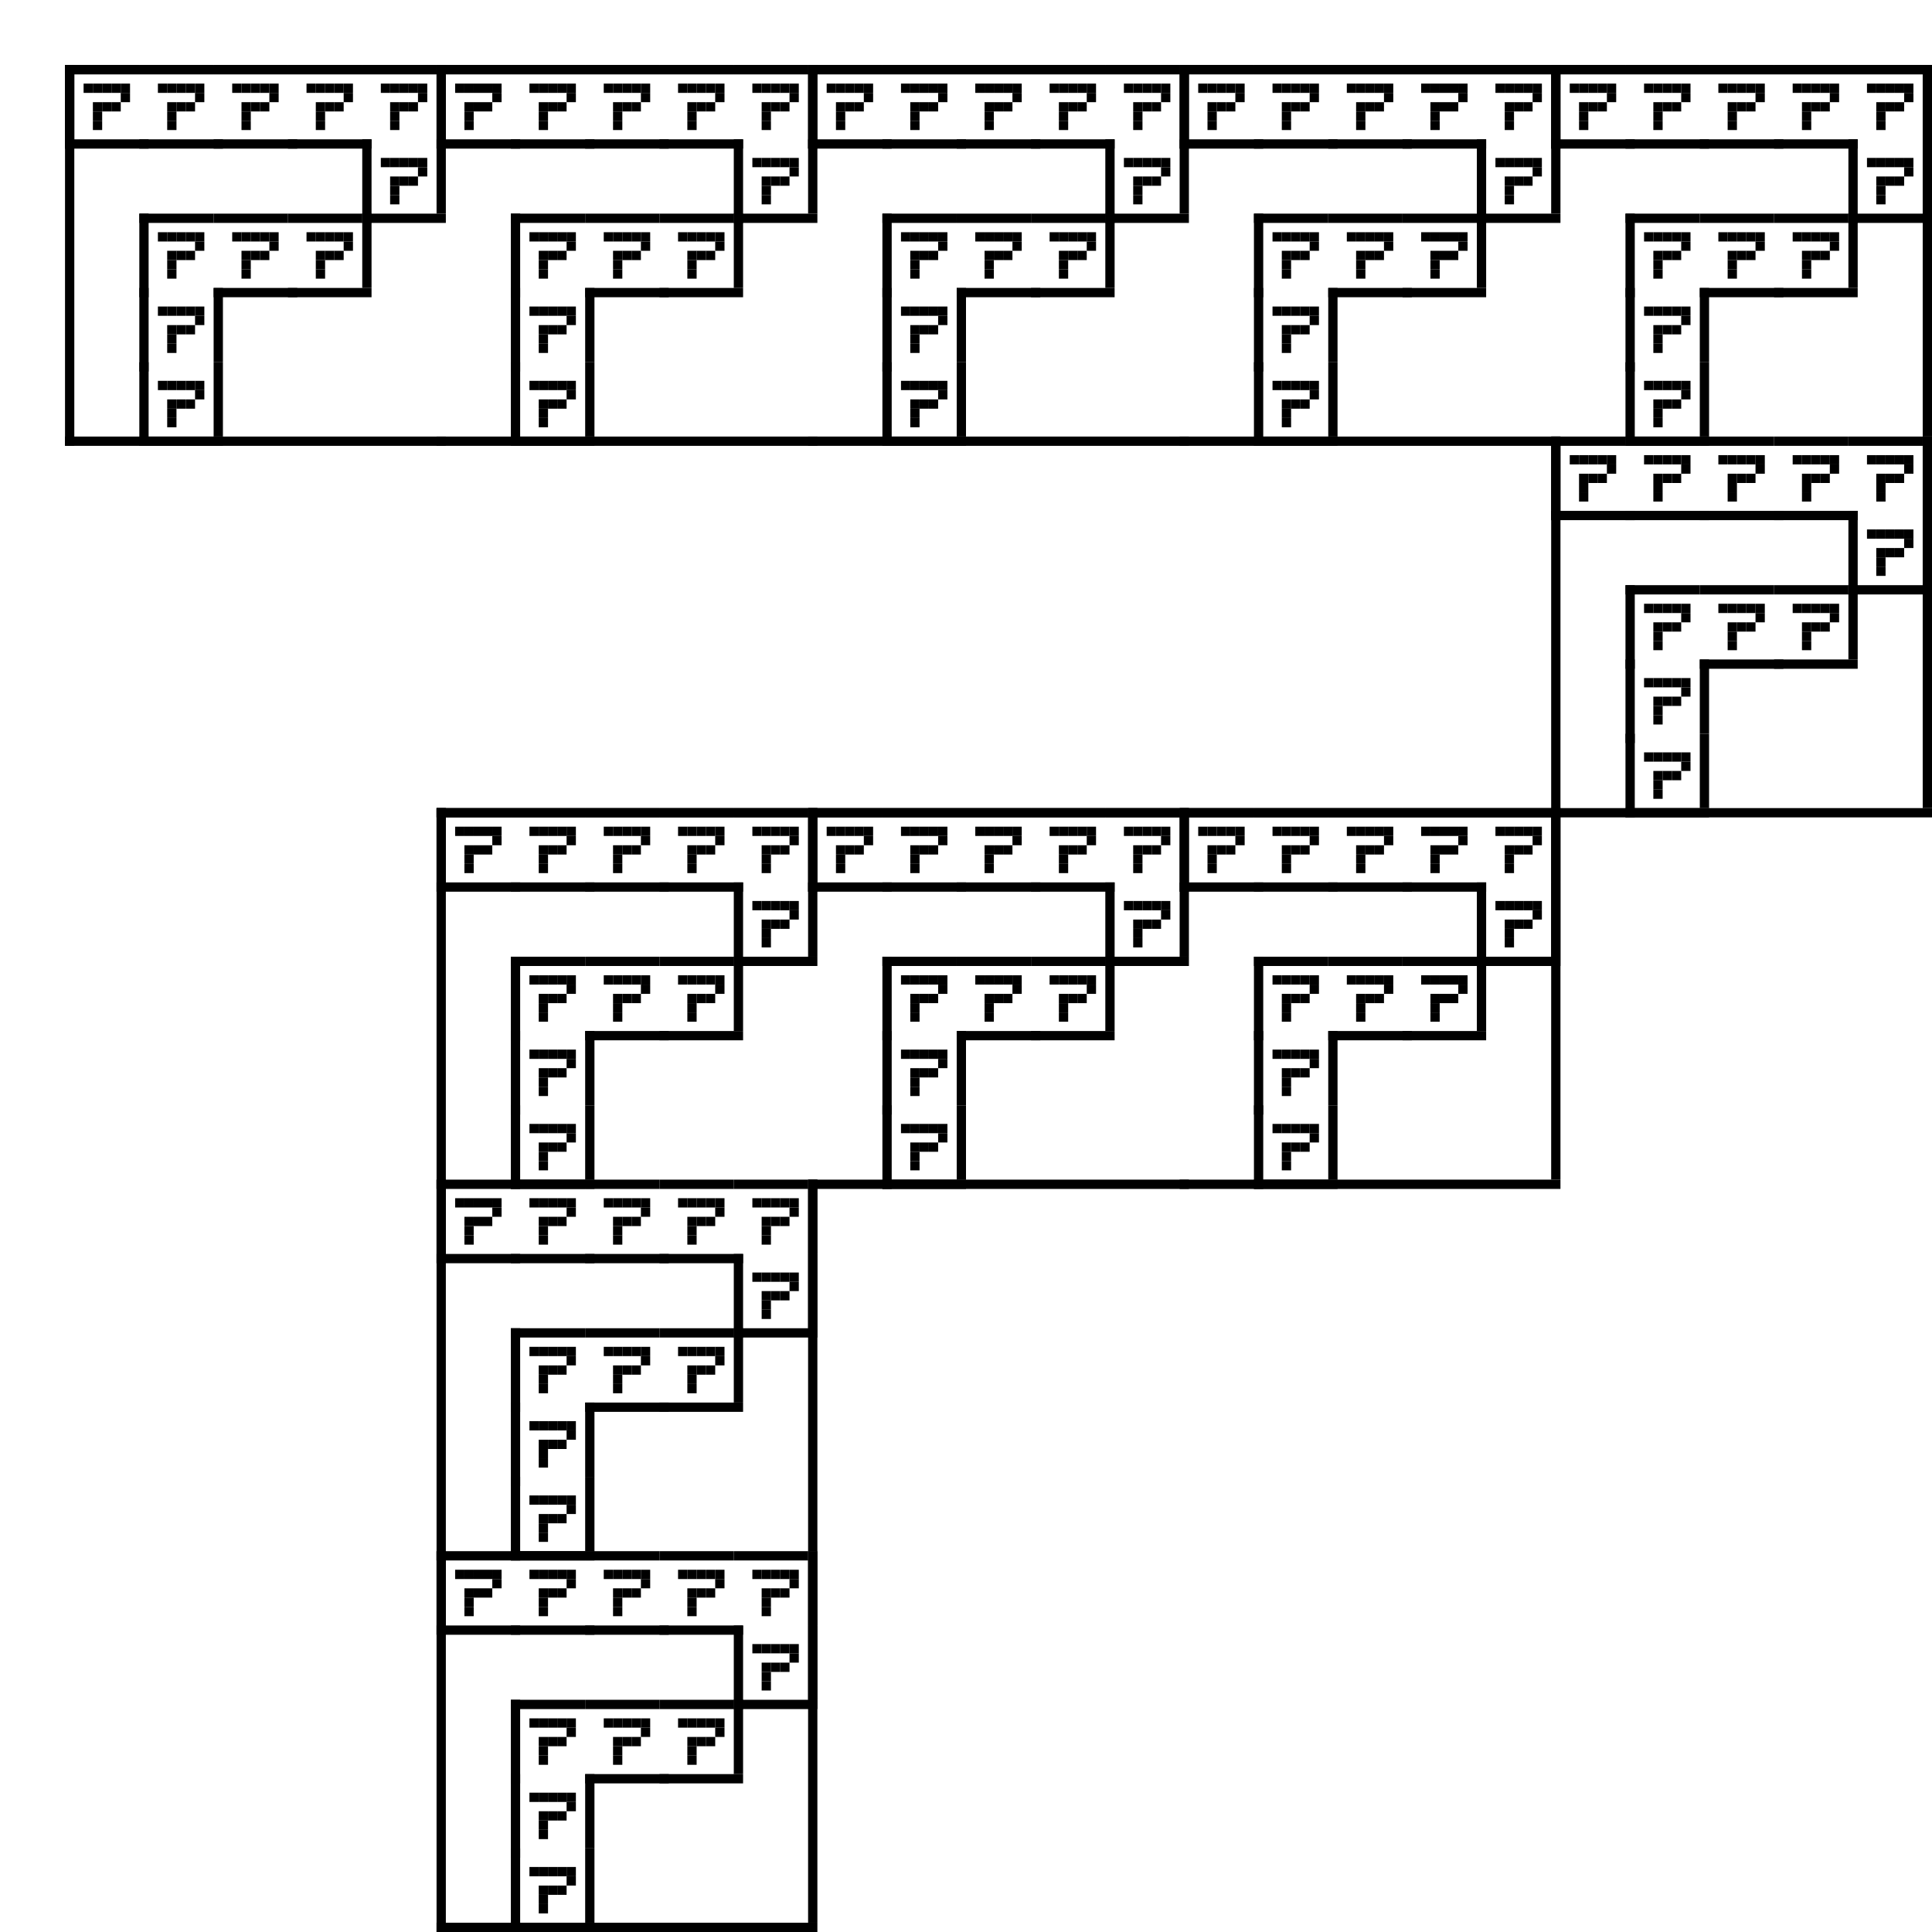 <?xml version="1.0" encoding="utf-8"?><svg xmlns="http://www.w3.org/2000/svg" xmlns:xlink="http://www.w3.org/1999/xlink" width="208" height="208"><rect x="7" y="7" width="1" height="41" /><rect x="7" y="7" width="40" height="1" /><rect x="7" y="47" width="41" height="1" /><rect x="7" y="7" width="1" height="9" /><rect x="7" y="7" width="8" height="1" /><rect x="7" y="15" width="9" height="1" /><rect x="9" y="9" width="1" height="1" /><rect x="10" y="9" width="1" height="1" /><rect x="11" y="9" width="1" height="1" /><rect x="12" y="9" width="1" height="1" /><rect x="13" y="9" width="1" height="1" /><rect x="13" y="10" width="1" height="1" /><rect x="10" y="11" width="1" height="1" /><rect x="11" y="11" width="1" height="1" /><rect x="12" y="11" width="1" height="1" /><rect x="10" y="12" width="1" height="1" /><rect x="10" y="13" width="1" height="1" /><rect x="15" y="7" width="8" height="1" /><rect x="15" y="15" width="9" height="1" /><rect x="17" y="9" width="1" height="1" /><rect x="18" y="9" width="1" height="1" /><rect x="19" y="9" width="1" height="1" /><rect x="20" y="9" width="1" height="1" /><rect x="21" y="9" width="1" height="1" /><rect x="21" y="10" width="1" height="1" /><rect x="18" y="11" width="1" height="1" /><rect x="19" y="11" width="1" height="1" /><rect x="20" y="11" width="1" height="1" /><rect x="18" y="12" width="1" height="1" /><rect x="18" y="13" width="1" height="1" /><rect x="23" y="7" width="8" height="1" /><rect x="23" y="15" width="9" height="1" /><rect x="25" y="9" width="1" height="1" /><rect x="26" y="9" width="1" height="1" /><rect x="27" y="9" width="1" height="1" /><rect x="28" y="9" width="1" height="1" /><rect x="29" y="9" width="1" height="1" /><rect x="29" y="10" width="1" height="1" /><rect x="26" y="11" width="1" height="1" /><rect x="27" y="11" width="1" height="1" /><rect x="28" y="11" width="1" height="1" /><rect x="26" y="12" width="1" height="1" /><rect x="26" y="13" width="1" height="1" /><rect x="31" y="7" width="8" height="1" /><rect x="31" y="15" width="9" height="1" /><rect x="33" y="9" width="1" height="1" /><rect x="34" y="9" width="1" height="1" /><rect x="35" y="9" width="1" height="1" /><rect x="36" y="9" width="1" height="1" /><rect x="37" y="9" width="1" height="1" /><rect x="37" y="10" width="1" height="1" /><rect x="34" y="11" width="1" height="1" /><rect x="35" y="11" width="1" height="1" /><rect x="36" y="11" width="1" height="1" /><rect x="34" y="12" width="1" height="1" /><rect x="34" y="13" width="1" height="1" /><rect x="47" y="7" width="1" height="8" /><rect x="39" y="7" width="8" height="1" /><rect x="41" y="9" width="1" height="1" /><rect x="42" y="9" width="1" height="1" /><rect x="43" y="9" width="1" height="1" /><rect x="44" y="9" width="1" height="1" /><rect x="45" y="9" width="1" height="1" /><rect x="45" y="10" width="1" height="1" /><rect x="42" y="11" width="1" height="1" /><rect x="43" y="11" width="1" height="1" /><rect x="44" y="11" width="1" height="1" /><rect x="42" y="12" width="1" height="1" /><rect x="42" y="13" width="1" height="1" /><rect x="39" y="15" width="1" height="9" /><rect x="47" y="15" width="1" height="8" /><rect x="39" y="23" width="9" height="1" /><rect x="41" y="17" width="1" height="1" /><rect x="42" y="17" width="1" height="1" /><rect x="43" y="17" width="1" height="1" /><rect x="44" y="17" width="1" height="1" /><rect x="45" y="17" width="1" height="1" /><rect x="45" y="18" width="1" height="1" /><rect x="42" y="19" width="1" height="1" /><rect x="43" y="19" width="1" height="1" /><rect x="44" y="19" width="1" height="1" /><rect x="42" y="20" width="1" height="1" /><rect x="42" y="21" width="1" height="1" /><rect x="15" y="23" width="1" height="9" /><rect x="15" y="23" width="8" height="1" /><rect x="17" y="25" width="1" height="1" /><rect x="18" y="25" width="1" height="1" /><rect x="19" y="25" width="1" height="1" /><rect x="20" y="25" width="1" height="1" /><rect x="21" y="25" width="1" height="1" /><rect x="21" y="26" width="1" height="1" /><rect x="18" y="27" width="1" height="1" /><rect x="19" y="27" width="1" height="1" /><rect x="20" y="27" width="1" height="1" /><rect x="18" y="28" width="1" height="1" /><rect x="18" y="29" width="1" height="1" /><rect x="23" y="23" width="8" height="1" /><rect x="23" y="31" width="9" height="1" /><rect x="25" y="25" width="1" height="1" /><rect x="26" y="25" width="1" height="1" /><rect x="27" y="25" width="1" height="1" /><rect x="28" y="25" width="1" height="1" /><rect x="29" y="25" width="1" height="1" /><rect x="29" y="26" width="1" height="1" /><rect x="26" y="27" width="1" height="1" /><rect x="27" y="27" width="1" height="1" /><rect x="28" y="27" width="1" height="1" /><rect x="26" y="28" width="1" height="1" /><rect x="26" y="29" width="1" height="1" /><rect x="39" y="23" width="1" height="8" /><rect x="31" y="23" width="8" height="1" /><rect x="31" y="31" width="9" height="1" /><rect x="33" y="25" width="1" height="1" /><rect x="34" y="25" width="1" height="1" /><rect x="35" y="25" width="1" height="1" /><rect x="36" y="25" width="1" height="1" /><rect x="37" y="25" width="1" height="1" /><rect x="37" y="26" width="1" height="1" /><rect x="34" y="27" width="1" height="1" /><rect x="35" y="27" width="1" height="1" /><rect x="36" y="27" width="1" height="1" /><rect x="34" y="28" width="1" height="1" /><rect x="34" y="29" width="1" height="1" /><rect x="15" y="31" width="1" height="9" /><rect x="23" y="31" width="1" height="8" /><rect x="17" y="33" width="1" height="1" /><rect x="18" y="33" width="1" height="1" /><rect x="19" y="33" width="1" height="1" /><rect x="20" y="33" width="1" height="1" /><rect x="21" y="33" width="1" height="1" /><rect x="21" y="34" width="1" height="1" /><rect x="18" y="35" width="1" height="1" /><rect x="19" y="35" width="1" height="1" /><rect x="20" y="35" width="1" height="1" /><rect x="18" y="36" width="1" height="1" /><rect x="18" y="37" width="1" height="1" /><rect x="15" y="39" width="1" height="9" /><rect x="23" y="39" width="1" height="8" /><rect x="15" y="47" width="9" height="1" /><rect x="17" y="41" width="1" height="1" /><rect x="18" y="41" width="1" height="1" /><rect x="19" y="41" width="1" height="1" /><rect x="20" y="41" width="1" height="1" /><rect x="21" y="41" width="1" height="1" /><rect x="21" y="42" width="1" height="1" /><rect x="18" y="43" width="1" height="1" /><rect x="19" y="43" width="1" height="1" /><rect x="20" y="43" width="1" height="1" /><rect x="18" y="44" width="1" height="1" /><rect x="18" y="45" width="1" height="1" /><rect x="47" y="7" width="40" height="1" /><rect x="47" y="47" width="41" height="1" /><rect x="47" y="7" width="1" height="9" /><rect x="47" y="7" width="8" height="1" /><rect x="47" y="15" width="9" height="1" /><rect x="49" y="9" width="1" height="1" /><rect x="50" y="9" width="1" height="1" /><rect x="51" y="9" width="1" height="1" /><rect x="52" y="9" width="1" height="1" /><rect x="53" y="9" width="1" height="1" /><rect x="53" y="10" width="1" height="1" /><rect x="50" y="11" width="1" height="1" /><rect x="51" y="11" width="1" height="1" /><rect x="52" y="11" width="1" height="1" /><rect x="50" y="12" width="1" height="1" /><rect x="50" y="13" width="1" height="1" /><rect x="55" y="7" width="8" height="1" /><rect x="55" y="15" width="9" height="1" /><rect x="57" y="9" width="1" height="1" /><rect x="58" y="9" width="1" height="1" /><rect x="59" y="9" width="1" height="1" /><rect x="60" y="9" width="1" height="1" /><rect x="61" y="9" width="1" height="1" /><rect x="61" y="10" width="1" height="1" /><rect x="58" y="11" width="1" height="1" /><rect x="59" y="11" width="1" height="1" /><rect x="60" y="11" width="1" height="1" /><rect x="58" y="12" width="1" height="1" /><rect x="58" y="13" width="1" height="1" /><rect x="63" y="7" width="8" height="1" /><rect x="63" y="15" width="9" height="1" /><rect x="65" y="9" width="1" height="1" /><rect x="66" y="9" width="1" height="1" /><rect x="67" y="9" width="1" height="1" /><rect x="68" y="9" width="1" height="1" /><rect x="69" y="9" width="1" height="1" /><rect x="69" y="10" width="1" height="1" /><rect x="66" y="11" width="1" height="1" /><rect x="67" y="11" width="1" height="1" /><rect x="68" y="11" width="1" height="1" /><rect x="66" y="12" width="1" height="1" /><rect x="66" y="13" width="1" height="1" /><rect x="71" y="7" width="8" height="1" /><rect x="71" y="15" width="9" height="1" /><rect x="73" y="9" width="1" height="1" /><rect x="74" y="9" width="1" height="1" /><rect x="75" y="9" width="1" height="1" /><rect x="76" y="9" width="1" height="1" /><rect x="77" y="9" width="1" height="1" /><rect x="77" y="10" width="1" height="1" /><rect x="74" y="11" width="1" height="1" /><rect x="75" y="11" width="1" height="1" /><rect x="76" y="11" width="1" height="1" /><rect x="74" y="12" width="1" height="1" /><rect x="74" y="13" width="1" height="1" /><rect x="87" y="7" width="1" height="8" /><rect x="79" y="7" width="8" height="1" /><rect x="81" y="9" width="1" height="1" /><rect x="82" y="9" width="1" height="1" /><rect x="83" y="9" width="1" height="1" /><rect x="84" y="9" width="1" height="1" /><rect x="85" y="9" width="1" height="1" /><rect x="85" y="10" width="1" height="1" /><rect x="82" y="11" width="1" height="1" /><rect x="83" y="11" width="1" height="1" /><rect x="84" y="11" width="1" height="1" /><rect x="82" y="12" width="1" height="1" /><rect x="82" y="13" width="1" height="1" /><rect x="79" y="15" width="1" height="9" /><rect x="87" y="15" width="1" height="8" /><rect x="79" y="23" width="9" height="1" /><rect x="81" y="17" width="1" height="1" /><rect x="82" y="17" width="1" height="1" /><rect x="83" y="17" width="1" height="1" /><rect x="84" y="17" width="1" height="1" /><rect x="85" y="17" width="1" height="1" /><rect x="85" y="18" width="1" height="1" /><rect x="82" y="19" width="1" height="1" /><rect x="83" y="19" width="1" height="1" /><rect x="84" y="19" width="1" height="1" /><rect x="82" y="20" width="1" height="1" /><rect x="82" y="21" width="1" height="1" /><rect x="55" y="23" width="1" height="9" /><rect x="55" y="23" width="8" height="1" /><rect x="57" y="25" width="1" height="1" /><rect x="58" y="25" width="1" height="1" /><rect x="59" y="25" width="1" height="1" /><rect x="60" y="25" width="1" height="1" /><rect x="61" y="25" width="1" height="1" /><rect x="61" y="26" width="1" height="1" /><rect x="58" y="27" width="1" height="1" /><rect x="59" y="27" width="1" height="1" /><rect x="60" y="27" width="1" height="1" /><rect x="58" y="28" width="1" height="1" /><rect x="58" y="29" width="1" height="1" /><rect x="63" y="23" width="8" height="1" /><rect x="63" y="31" width="9" height="1" /><rect x="65" y="25" width="1" height="1" /><rect x="66" y="25" width="1" height="1" /><rect x="67" y="25" width="1" height="1" /><rect x="68" y="25" width="1" height="1" /><rect x="69" y="25" width="1" height="1" /><rect x="69" y="26" width="1" height="1" /><rect x="66" y="27" width="1" height="1" /><rect x="67" y="27" width="1" height="1" /><rect x="68" y="27" width="1" height="1" /><rect x="66" y="28" width="1" height="1" /><rect x="66" y="29" width="1" height="1" /><rect x="79" y="23" width="1" height="8" /><rect x="71" y="23" width="8" height="1" /><rect x="71" y="31" width="9" height="1" /><rect x="73" y="25" width="1" height="1" /><rect x="74" y="25" width="1" height="1" /><rect x="75" y="25" width="1" height="1" /><rect x="76" y="25" width="1" height="1" /><rect x="77" y="25" width="1" height="1" /><rect x="77" y="26" width="1" height="1" /><rect x="74" y="27" width="1" height="1" /><rect x="75" y="27" width="1" height="1" /><rect x="76" y="27" width="1" height="1" /><rect x="74" y="28" width="1" height="1" /><rect x="74" y="29" width="1" height="1" /><rect x="55" y="31" width="1" height="9" /><rect x="63" y="31" width="1" height="8" /><rect x="57" y="33" width="1" height="1" /><rect x="58" y="33" width="1" height="1" /><rect x="59" y="33" width="1" height="1" /><rect x="60" y="33" width="1" height="1" /><rect x="61" y="33" width="1" height="1" /><rect x="61" y="34" width="1" height="1" /><rect x="58" y="35" width="1" height="1" /><rect x="59" y="35" width="1" height="1" /><rect x="60" y="35" width="1" height="1" /><rect x="58" y="36" width="1" height="1" /><rect x="58" y="37" width="1" height="1" /><rect x="55" y="39" width="1" height="9" /><rect x="63" y="39" width="1" height="8" /><rect x="55" y="47" width="9" height="1" /><rect x="57" y="41" width="1" height="1" /><rect x="58" y="41" width="1" height="1" /><rect x="59" y="41" width="1" height="1" /><rect x="60" y="41" width="1" height="1" /><rect x="61" y="41" width="1" height="1" /><rect x="61" y="42" width="1" height="1" /><rect x="58" y="43" width="1" height="1" /><rect x="59" y="43" width="1" height="1" /><rect x="60" y="43" width="1" height="1" /><rect x="58" y="44" width="1" height="1" /><rect x="58" y="45" width="1" height="1" /><rect x="87" y="7" width="40" height="1" /><rect x="87" y="47" width="41" height="1" /><rect x="87" y="7" width="1" height="9" /><rect x="87" y="7" width="8" height="1" /><rect x="87" y="15" width="9" height="1" /><rect x="89" y="9" width="1" height="1" /><rect x="90" y="9" width="1" height="1" /><rect x="91" y="9" width="1" height="1" /><rect x="92" y="9" width="1" height="1" /><rect x="93" y="9" width="1" height="1" /><rect x="93" y="10" width="1" height="1" /><rect x="90" y="11" width="1" height="1" /><rect x="91" y="11" width="1" height="1" /><rect x="92" y="11" width="1" height="1" /><rect x="90" y="12" width="1" height="1" /><rect x="90" y="13" width="1" height="1" /><rect x="95" y="7" width="8" height="1" /><rect x="95" y="15" width="9" height="1" /><rect x="97" y="9" width="1" height="1" /><rect x="98" y="9" width="1" height="1" /><rect x="99" y="9" width="1" height="1" /><rect x="100" y="9" width="1" height="1" /><rect x="101" y="9" width="1" height="1" /><rect x="101" y="10" width="1" height="1" /><rect x="98" y="11" width="1" height="1" /><rect x="99" y="11" width="1" height="1" /><rect x="100" y="11" width="1" height="1" /><rect x="98" y="12" width="1" height="1" /><rect x="98" y="13" width="1" height="1" /><rect x="103" y="7" width="8" height="1" /><rect x="103" y="15" width="9" height="1" /><rect x="105" y="9" width="1" height="1" /><rect x="106" y="9" width="1" height="1" /><rect x="107" y="9" width="1" height="1" /><rect x="108" y="9" width="1" height="1" /><rect x="109" y="9" width="1" height="1" /><rect x="109" y="10" width="1" height="1" /><rect x="106" y="11" width="1" height="1" /><rect x="107" y="11" width="1" height="1" /><rect x="108" y="11" width="1" height="1" /><rect x="106" y="12" width="1" height="1" /><rect x="106" y="13" width="1" height="1" /><rect x="111" y="7" width="8" height="1" /><rect x="111" y="15" width="9" height="1" /><rect x="113" y="9" width="1" height="1" /><rect x="114" y="9" width="1" height="1" /><rect x="115" y="9" width="1" height="1" /><rect x="116" y="9" width="1" height="1" /><rect x="117" y="9" width="1" height="1" /><rect x="117" y="10" width="1" height="1" /><rect x="114" y="11" width="1" height="1" /><rect x="115" y="11" width="1" height="1" /><rect x="116" y="11" width="1" height="1" /><rect x="114" y="12" width="1" height="1" /><rect x="114" y="13" width="1" height="1" /><rect x="127" y="7" width="1" height="8" /><rect x="119" y="7" width="8" height="1" /><rect x="121" y="9" width="1" height="1" /><rect x="122" y="9" width="1" height="1" /><rect x="123" y="9" width="1" height="1" /><rect x="124" y="9" width="1" height="1" /><rect x="125" y="9" width="1" height="1" /><rect x="125" y="10" width="1" height="1" /><rect x="122" y="11" width="1" height="1" /><rect x="123" y="11" width="1" height="1" /><rect x="124" y="11" width="1" height="1" /><rect x="122" y="12" width="1" height="1" /><rect x="122" y="13" width="1" height="1" /><rect x="119" y="15" width="1" height="9" /><rect x="127" y="15" width="1" height="8" /><rect x="119" y="23" width="9" height="1" /><rect x="121" y="17" width="1" height="1" /><rect x="122" y="17" width="1" height="1" /><rect x="123" y="17" width="1" height="1" /><rect x="124" y="17" width="1" height="1" /><rect x="125" y="17" width="1" height="1" /><rect x="125" y="18" width="1" height="1" /><rect x="122" y="19" width="1" height="1" /><rect x="123" y="19" width="1" height="1" /><rect x="124" y="19" width="1" height="1" /><rect x="122" y="20" width="1" height="1" /><rect x="122" y="21" width="1" height="1" /><rect x="95" y="23" width="1" height="9" /><rect x="95" y="23" width="8" height="1" /><rect x="97" y="25" width="1" height="1" /><rect x="98" y="25" width="1" height="1" /><rect x="99" y="25" width="1" height="1" /><rect x="100" y="25" width="1" height="1" /><rect x="101" y="25" width="1" height="1" /><rect x="101" y="26" width="1" height="1" /><rect x="98" y="27" width="1" height="1" /><rect x="99" y="27" width="1" height="1" /><rect x="100" y="27" width="1" height="1" /><rect x="98" y="28" width="1" height="1" /><rect x="98" y="29" width="1" height="1" /><rect x="103" y="23" width="8" height="1" /><rect x="103" y="31" width="9" height="1" /><rect x="105" y="25" width="1" height="1" /><rect x="106" y="25" width="1" height="1" /><rect x="107" y="25" width="1" height="1" /><rect x="108" y="25" width="1" height="1" /><rect x="109" y="25" width="1" height="1" /><rect x="109" y="26" width="1" height="1" /><rect x="106" y="27" width="1" height="1" /><rect x="107" y="27" width="1" height="1" /><rect x="108" y="27" width="1" height="1" /><rect x="106" y="28" width="1" height="1" /><rect x="106" y="29" width="1" height="1" /><rect x="119" y="23" width="1" height="8" /><rect x="111" y="23" width="8" height="1" /><rect x="111" y="31" width="9" height="1" /><rect x="113" y="25" width="1" height="1" /><rect x="114" y="25" width="1" height="1" /><rect x="115" y="25" width="1" height="1" /><rect x="116" y="25" width="1" height="1" /><rect x="117" y="25" width="1" height="1" /><rect x="117" y="26" width="1" height="1" /><rect x="114" y="27" width="1" height="1" /><rect x="115" y="27" width="1" height="1" /><rect x="116" y="27" width="1" height="1" /><rect x="114" y="28" width="1" height="1" /><rect x="114" y="29" width="1" height="1" /><rect x="95" y="31" width="1" height="9" /><rect x="103" y="31" width="1" height="8" /><rect x="97" y="33" width="1" height="1" /><rect x="98" y="33" width="1" height="1" /><rect x="99" y="33" width="1" height="1" /><rect x="100" y="33" width="1" height="1" /><rect x="101" y="33" width="1" height="1" /><rect x="101" y="34" width="1" height="1" /><rect x="98" y="35" width="1" height="1" /><rect x="99" y="35" width="1" height="1" /><rect x="100" y="35" width="1" height="1" /><rect x="98" y="36" width="1" height="1" /><rect x="98" y="37" width="1" height="1" /><rect x="95" y="39" width="1" height="9" /><rect x="103" y="39" width="1" height="8" /><rect x="95" y="47" width="9" height="1" /><rect x="97" y="41" width="1" height="1" /><rect x="98" y="41" width="1" height="1" /><rect x="99" y="41" width="1" height="1" /><rect x="100" y="41" width="1" height="1" /><rect x="101" y="41" width="1" height="1" /><rect x="101" y="42" width="1" height="1" /><rect x="98" y="43" width="1" height="1" /><rect x="99" y="43" width="1" height="1" /><rect x="100" y="43" width="1" height="1" /><rect x="98" y="44" width="1" height="1" /><rect x="98" y="45" width="1" height="1" /><rect x="127" y="7" width="40" height="1" /><rect x="127" y="47" width="41" height="1" /><rect x="127" y="7" width="1" height="9" /><rect x="127" y="7" width="8" height="1" /><rect x="127" y="15" width="9" height="1" /><rect x="129" y="9" width="1" height="1" /><rect x="130" y="9" width="1" height="1" /><rect x="131" y="9" width="1" height="1" /><rect x="132" y="9" width="1" height="1" /><rect x="133" y="9" width="1" height="1" /><rect x="133" y="10" width="1" height="1" /><rect x="130" y="11" width="1" height="1" /><rect x="131" y="11" width="1" height="1" /><rect x="132" y="11" width="1" height="1" /><rect x="130" y="12" width="1" height="1" /><rect x="130" y="13" width="1" height="1" /><rect x="135" y="7" width="8" height="1" /><rect x="135" y="15" width="9" height="1" /><rect x="137" y="9" width="1" height="1" /><rect x="138" y="9" width="1" height="1" /><rect x="139" y="9" width="1" height="1" /><rect x="140" y="9" width="1" height="1" /><rect x="141" y="9" width="1" height="1" /><rect x="141" y="10" width="1" height="1" /><rect x="138" y="11" width="1" height="1" /><rect x="139" y="11" width="1" height="1" /><rect x="140" y="11" width="1" height="1" /><rect x="138" y="12" width="1" height="1" /><rect x="138" y="13" width="1" height="1" /><rect x="143" y="7" width="8" height="1" /><rect x="143" y="15" width="9" height="1" /><rect x="145" y="9" width="1" height="1" /><rect x="146" y="9" width="1" height="1" /><rect x="147" y="9" width="1" height="1" /><rect x="148" y="9" width="1" height="1" /><rect x="149" y="9" width="1" height="1" /><rect x="149" y="10" width="1" height="1" /><rect x="146" y="11" width="1" height="1" /><rect x="147" y="11" width="1" height="1" /><rect x="148" y="11" width="1" height="1" /><rect x="146" y="12" width="1" height="1" /><rect x="146" y="13" width="1" height="1" /><rect x="151" y="7" width="8" height="1" /><rect x="151" y="15" width="9" height="1" /><rect x="153" y="9" width="1" height="1" /><rect x="154" y="9" width="1" height="1" /><rect x="155" y="9" width="1" height="1" /><rect x="156" y="9" width="1" height="1" /><rect x="157" y="9" width="1" height="1" /><rect x="157" y="10" width="1" height="1" /><rect x="154" y="11" width="1" height="1" /><rect x="155" y="11" width="1" height="1" /><rect x="156" y="11" width="1" height="1" /><rect x="154" y="12" width="1" height="1" /><rect x="154" y="13" width="1" height="1" /><rect x="167" y="7" width="1" height="8" /><rect x="159" y="7" width="8" height="1" /><rect x="161" y="9" width="1" height="1" /><rect x="162" y="9" width="1" height="1" /><rect x="163" y="9" width="1" height="1" /><rect x="164" y="9" width="1" height="1" /><rect x="165" y="9" width="1" height="1" /><rect x="165" y="10" width="1" height="1" /><rect x="162" y="11" width="1" height="1" /><rect x="163" y="11" width="1" height="1" /><rect x="164" y="11" width="1" height="1" /><rect x="162" y="12" width="1" height="1" /><rect x="162" y="13" width="1" height="1" /><rect x="159" y="15" width="1" height="9" /><rect x="167" y="15" width="1" height="8" /><rect x="159" y="23" width="9" height="1" /><rect x="161" y="17" width="1" height="1" /><rect x="162" y="17" width="1" height="1" /><rect x="163" y="17" width="1" height="1" /><rect x="164" y="17" width="1" height="1" /><rect x="165" y="17" width="1" height="1" /><rect x="165" y="18" width="1" height="1" /><rect x="162" y="19" width="1" height="1" /><rect x="163" y="19" width="1" height="1" /><rect x="164" y="19" width="1" height="1" /><rect x="162" y="20" width="1" height="1" /><rect x="162" y="21" width="1" height="1" /><rect x="135" y="23" width="1" height="9" /><rect x="135" y="23" width="8" height="1" /><rect x="137" y="25" width="1" height="1" /><rect x="138" y="25" width="1" height="1" /><rect x="139" y="25" width="1" height="1" /><rect x="140" y="25" width="1" height="1" /><rect x="141" y="25" width="1" height="1" /><rect x="141" y="26" width="1" height="1" /><rect x="138" y="27" width="1" height="1" /><rect x="139" y="27" width="1" height="1" /><rect x="140" y="27" width="1" height="1" /><rect x="138" y="28" width="1" height="1" /><rect x="138" y="29" width="1" height="1" /><rect x="143" y="23" width="8" height="1" /><rect x="143" y="31" width="9" height="1" /><rect x="145" y="25" width="1" height="1" /><rect x="146" y="25" width="1" height="1" /><rect x="147" y="25" width="1" height="1" /><rect x="148" y="25" width="1" height="1" /><rect x="149" y="25" width="1" height="1" /><rect x="149" y="26" width="1" height="1" /><rect x="146" y="27" width="1" height="1" /><rect x="147" y="27" width="1" height="1" /><rect x="148" y="27" width="1" height="1" /><rect x="146" y="28" width="1" height="1" /><rect x="146" y="29" width="1" height="1" /><rect x="159" y="23" width="1" height="8" /><rect x="151" y="23" width="8" height="1" /><rect x="151" y="31" width="9" height="1" /><rect x="153" y="25" width="1" height="1" /><rect x="154" y="25" width="1" height="1" /><rect x="155" y="25" width="1" height="1" /><rect x="156" y="25" width="1" height="1" /><rect x="157" y="25" width="1" height="1" /><rect x="157" y="26" width="1" height="1" /><rect x="154" y="27" width="1" height="1" /><rect x="155" y="27" width="1" height="1" /><rect x="156" y="27" width="1" height="1" /><rect x="154" y="28" width="1" height="1" /><rect x="154" y="29" width="1" height="1" /><rect x="135" y="31" width="1" height="9" /><rect x="143" y="31" width="1" height="8" /><rect x="137" y="33" width="1" height="1" /><rect x="138" y="33" width="1" height="1" /><rect x="139" y="33" width="1" height="1" /><rect x="140" y="33" width="1" height="1" /><rect x="141" y="33" width="1" height="1" /><rect x="141" y="34" width="1" height="1" /><rect x="138" y="35" width="1" height="1" /><rect x="139" y="35" width="1" height="1" /><rect x="140" y="35" width="1" height="1" /><rect x="138" y="36" width="1" height="1" /><rect x="138" y="37" width="1" height="1" /><rect x="135" y="39" width="1" height="9" /><rect x="143" y="39" width="1" height="8" /><rect x="135" y="47" width="9" height="1" /><rect x="137" y="41" width="1" height="1" /><rect x="138" y="41" width="1" height="1" /><rect x="139" y="41" width="1" height="1" /><rect x="140" y="41" width="1" height="1" /><rect x="141" y="41" width="1" height="1" /><rect x="141" y="42" width="1" height="1" /><rect x="138" y="43" width="1" height="1" /><rect x="139" y="43" width="1" height="1" /><rect x="140" y="43" width="1" height="1" /><rect x="138" y="44" width="1" height="1" /><rect x="138" y="45" width="1" height="1" /><rect x="207" y="7" width="1" height="40" /><rect x="167" y="7" width="40" height="1" /><rect x="167" y="7" width="1" height="9" /><rect x="167" y="7" width="8" height="1" /><rect x="167" y="15" width="9" height="1" /><rect x="169" y="9" width="1" height="1" /><rect x="170" y="9" width="1" height="1" /><rect x="171" y="9" width="1" height="1" /><rect x="172" y="9" width="1" height="1" /><rect x="173" y="9" width="1" height="1" /><rect x="173" y="10" width="1" height="1" /><rect x="170" y="11" width="1" height="1" /><rect x="171" y="11" width="1" height="1" /><rect x="172" y="11" width="1" height="1" /><rect x="170" y="12" width="1" height="1" /><rect x="170" y="13" width="1" height="1" /><rect x="175" y="7" width="8" height="1" /><rect x="175" y="15" width="9" height="1" /><rect x="177" y="9" width="1" height="1" /><rect x="178" y="9" width="1" height="1" /><rect x="179" y="9" width="1" height="1" /><rect x="180" y="9" width="1" height="1" /><rect x="181" y="9" width="1" height="1" /><rect x="181" y="10" width="1" height="1" /><rect x="178" y="11" width="1" height="1" /><rect x="179" y="11" width="1" height="1" /><rect x="180" y="11" width="1" height="1" /><rect x="178" y="12" width="1" height="1" /><rect x="178" y="13" width="1" height="1" /><rect x="183" y="7" width="8" height="1" /><rect x="183" y="15" width="9" height="1" /><rect x="185" y="9" width="1" height="1" /><rect x="186" y="9" width="1" height="1" /><rect x="187" y="9" width="1" height="1" /><rect x="188" y="9" width="1" height="1" /><rect x="189" y="9" width="1" height="1" /><rect x="189" y="10" width="1" height="1" /><rect x="186" y="11" width="1" height="1" /><rect x="187" y="11" width="1" height="1" /><rect x="188" y="11" width="1" height="1" /><rect x="186" y="12" width="1" height="1" /><rect x="186" y="13" width="1" height="1" /><rect x="191" y="7" width="8" height="1" /><rect x="191" y="15" width="9" height="1" /><rect x="193" y="9" width="1" height="1" /><rect x="194" y="9" width="1" height="1" /><rect x="195" y="9" width="1" height="1" /><rect x="196" y="9" width="1" height="1" /><rect x="197" y="9" width="1" height="1" /><rect x="197" y="10" width="1" height="1" /><rect x="194" y="11" width="1" height="1" /><rect x="195" y="11" width="1" height="1" /><rect x="196" y="11" width="1" height="1" /><rect x="194" y="12" width="1" height="1" /><rect x="194" y="13" width="1" height="1" /><rect x="207" y="7" width="1" height="8" /><rect x="199" y="7" width="8" height="1" /><rect x="201" y="9" width="1" height="1" /><rect x="202" y="9" width="1" height="1" /><rect x="203" y="9" width="1" height="1" /><rect x="204" y="9" width="1" height="1" /><rect x="205" y="9" width="1" height="1" /><rect x="205" y="10" width="1" height="1" /><rect x="202" y="11" width="1" height="1" /><rect x="203" y="11" width="1" height="1" /><rect x="204" y="11" width="1" height="1" /><rect x="202" y="12" width="1" height="1" /><rect x="202" y="13" width="1" height="1" /><rect x="199" y="15" width="1" height="9" /><rect x="207" y="15" width="1" height="8" /><rect x="199" y="23" width="9" height="1" /><rect x="201" y="17" width="1" height="1" /><rect x="202" y="17" width="1" height="1" /><rect x="203" y="17" width="1" height="1" /><rect x="204" y="17" width="1" height="1" /><rect x="205" y="17" width="1" height="1" /><rect x="205" y="18" width="1" height="1" /><rect x="202" y="19" width="1" height="1" /><rect x="203" y="19" width="1" height="1" /><rect x="204" y="19" width="1" height="1" /><rect x="202" y="20" width="1" height="1" /><rect x="202" y="21" width="1" height="1" /><rect x="175" y="23" width="1" height="9" /><rect x="175" y="23" width="8" height="1" /><rect x="177" y="25" width="1" height="1" /><rect x="178" y="25" width="1" height="1" /><rect x="179" y="25" width="1" height="1" /><rect x="180" y="25" width="1" height="1" /><rect x="181" y="25" width="1" height="1" /><rect x="181" y="26" width="1" height="1" /><rect x="178" y="27" width="1" height="1" /><rect x="179" y="27" width="1" height="1" /><rect x="180" y="27" width="1" height="1" /><rect x="178" y="28" width="1" height="1" /><rect x="178" y="29" width="1" height="1" /><rect x="183" y="23" width="8" height="1" /><rect x="183" y="31" width="9" height="1" /><rect x="185" y="25" width="1" height="1" /><rect x="186" y="25" width="1" height="1" /><rect x="187" y="25" width="1" height="1" /><rect x="188" y="25" width="1" height="1" /><rect x="189" y="25" width="1" height="1" /><rect x="189" y="26" width="1" height="1" /><rect x="186" y="27" width="1" height="1" /><rect x="187" y="27" width="1" height="1" /><rect x="188" y="27" width="1" height="1" /><rect x="186" y="28" width="1" height="1" /><rect x="186" y="29" width="1" height="1" /><rect x="199" y="23" width="1" height="8" /><rect x="191" y="23" width="8" height="1" /><rect x="191" y="31" width="9" height="1" /><rect x="193" y="25" width="1" height="1" /><rect x="194" y="25" width="1" height="1" /><rect x="195" y="25" width="1" height="1" /><rect x="196" y="25" width="1" height="1" /><rect x="197" y="25" width="1" height="1" /><rect x="197" y="26" width="1" height="1" /><rect x="194" y="27" width="1" height="1" /><rect x="195" y="27" width="1" height="1" /><rect x="196" y="27" width="1" height="1" /><rect x="194" y="28" width="1" height="1" /><rect x="194" y="29" width="1" height="1" /><rect x="175" y="31" width="1" height="9" /><rect x="183" y="31" width="1" height="8" /><rect x="177" y="33" width="1" height="1" /><rect x="178" y="33" width="1" height="1" /><rect x="179" y="33" width="1" height="1" /><rect x="180" y="33" width="1" height="1" /><rect x="181" y="33" width="1" height="1" /><rect x="181" y="34" width="1" height="1" /><rect x="178" y="35" width="1" height="1" /><rect x="179" y="35" width="1" height="1" /><rect x="180" y="35" width="1" height="1" /><rect x="178" y="36" width="1" height="1" /><rect x="178" y="37" width="1" height="1" /><rect x="175" y="39" width="1" height="9" /><rect x="183" y="39" width="1" height="8" /><rect x="175" y="47" width="9" height="1" /><rect x="177" y="41" width="1" height="1" /><rect x="178" y="41" width="1" height="1" /><rect x="179" y="41" width="1" height="1" /><rect x="180" y="41" width="1" height="1" /><rect x="181" y="41" width="1" height="1" /><rect x="181" y="42" width="1" height="1" /><rect x="178" y="43" width="1" height="1" /><rect x="179" y="43" width="1" height="1" /><rect x="180" y="43" width="1" height="1" /><rect x="178" y="44" width="1" height="1" /><rect x="178" y="45" width="1" height="1" /><rect x="167" y="47" width="1" height="41" /><rect x="207" y="47" width="1" height="40" /><rect x="167" y="87" width="41" height="1" /><rect x="167" y="47" width="1" height="9" /><rect x="167" y="47" width="8" height="1" /><rect x="167" y="55" width="9" height="1" /><rect x="169" y="49" width="1" height="1" /><rect x="170" y="49" width="1" height="1" /><rect x="171" y="49" width="1" height="1" /><rect x="172" y="49" width="1" height="1" /><rect x="173" y="49" width="1" height="1" /><rect x="173" y="50" width="1" height="1" /><rect x="170" y="51" width="1" height="1" /><rect x="171" y="51" width="1" height="1" /><rect x="172" y="51" width="1" height="1" /><rect x="170" y="52" width="1" height="1" /><rect x="170" y="53" width="1" height="1" /><rect x="175" y="47" width="8" height="1" /><rect x="175" y="55" width="9" height="1" /><rect x="177" y="49" width="1" height="1" /><rect x="178" y="49" width="1" height="1" /><rect x="179" y="49" width="1" height="1" /><rect x="180" y="49" width="1" height="1" /><rect x="181" y="49" width="1" height="1" /><rect x="181" y="50" width="1" height="1" /><rect x="178" y="51" width="1" height="1" /><rect x="179" y="51" width="1" height="1" /><rect x="180" y="51" width="1" height="1" /><rect x="178" y="52" width="1" height="1" /><rect x="178" y="53" width="1" height="1" /><rect x="183" y="47" width="8" height="1" /><rect x="183" y="55" width="9" height="1" /><rect x="185" y="49" width="1" height="1" /><rect x="186" y="49" width="1" height="1" /><rect x="187" y="49" width="1" height="1" /><rect x="188" y="49" width="1" height="1" /><rect x="189" y="49" width="1" height="1" /><rect x="189" y="50" width="1" height="1" /><rect x="186" y="51" width="1" height="1" /><rect x="187" y="51" width="1" height="1" /><rect x="188" y="51" width="1" height="1" /><rect x="186" y="52" width="1" height="1" /><rect x="186" y="53" width="1" height="1" /><rect x="191" y="47" width="8" height="1" /><rect x="191" y="55" width="9" height="1" /><rect x="193" y="49" width="1" height="1" /><rect x="194" y="49" width="1" height="1" /><rect x="195" y="49" width="1" height="1" /><rect x="196" y="49" width="1" height="1" /><rect x="197" y="49" width="1" height="1" /><rect x="197" y="50" width="1" height="1" /><rect x="194" y="51" width="1" height="1" /><rect x="195" y="51" width="1" height="1" /><rect x="196" y="51" width="1" height="1" /><rect x="194" y="52" width="1" height="1" /><rect x="194" y="53" width="1" height="1" /><rect x="207" y="47" width="1" height="8" /><rect x="199" y="47" width="8" height="1" /><rect x="201" y="49" width="1" height="1" /><rect x="202" y="49" width="1" height="1" /><rect x="203" y="49" width="1" height="1" /><rect x="204" y="49" width="1" height="1" /><rect x="205" y="49" width="1" height="1" /><rect x="205" y="50" width="1" height="1" /><rect x="202" y="51" width="1" height="1" /><rect x="203" y="51" width="1" height="1" /><rect x="204" y="51" width="1" height="1" /><rect x="202" y="52" width="1" height="1" /><rect x="202" y="53" width="1" height="1" /><rect x="199" y="55" width="1" height="9" /><rect x="207" y="55" width="1" height="8" /><rect x="199" y="63" width="9" height="1" /><rect x="201" y="57" width="1" height="1" /><rect x="202" y="57" width="1" height="1" /><rect x="203" y="57" width="1" height="1" /><rect x="204" y="57" width="1" height="1" /><rect x="205" y="57" width="1" height="1" /><rect x="205" y="58" width="1" height="1" /><rect x="202" y="59" width="1" height="1" /><rect x="203" y="59" width="1" height="1" /><rect x="204" y="59" width="1" height="1" /><rect x="202" y="60" width="1" height="1" /><rect x="202" y="61" width="1" height="1" /><rect x="175" y="63" width="1" height="9" /><rect x="175" y="63" width="8" height="1" /><rect x="177" y="65" width="1" height="1" /><rect x="178" y="65" width="1" height="1" /><rect x="179" y="65" width="1" height="1" /><rect x="180" y="65" width="1" height="1" /><rect x="181" y="65" width="1" height="1" /><rect x="181" y="66" width="1" height="1" /><rect x="178" y="67" width="1" height="1" /><rect x="179" y="67" width="1" height="1" /><rect x="180" y="67" width="1" height="1" /><rect x="178" y="68" width="1" height="1" /><rect x="178" y="69" width="1" height="1" /><rect x="183" y="63" width="8" height="1" /><rect x="183" y="71" width="9" height="1" /><rect x="185" y="65" width="1" height="1" /><rect x="186" y="65" width="1" height="1" /><rect x="187" y="65" width="1" height="1" /><rect x="188" y="65" width="1" height="1" /><rect x="189" y="65" width="1" height="1" /><rect x="189" y="66" width="1" height="1" /><rect x="186" y="67" width="1" height="1" /><rect x="187" y="67" width="1" height="1" /><rect x="188" y="67" width="1" height="1" /><rect x="186" y="68" width="1" height="1" /><rect x="186" y="69" width="1" height="1" /><rect x="199" y="63" width="1" height="8" /><rect x="191" y="63" width="8" height="1" /><rect x="191" y="71" width="9" height="1" /><rect x="193" y="65" width="1" height="1" /><rect x="194" y="65" width="1" height="1" /><rect x="195" y="65" width="1" height="1" /><rect x="196" y="65" width="1" height="1" /><rect x="197" y="65" width="1" height="1" /><rect x="197" y="66" width="1" height="1" /><rect x="194" y="67" width="1" height="1" /><rect x="195" y="67" width="1" height="1" /><rect x="196" y="67" width="1" height="1" /><rect x="194" y="68" width="1" height="1" /><rect x="194" y="69" width="1" height="1" /><rect x="175" y="71" width="1" height="9" /><rect x="183" y="71" width="1" height="8" /><rect x="177" y="73" width="1" height="1" /><rect x="178" y="73" width="1" height="1" /><rect x="179" y="73" width="1" height="1" /><rect x="180" y="73" width="1" height="1" /><rect x="181" y="73" width="1" height="1" /><rect x="181" y="74" width="1" height="1" /><rect x="178" y="75" width="1" height="1" /><rect x="179" y="75" width="1" height="1" /><rect x="180" y="75" width="1" height="1" /><rect x="178" y="76" width="1" height="1" /><rect x="178" y="77" width="1" height="1" /><rect x="175" y="79" width="1" height="9" /><rect x="183" y="79" width="1" height="8" /><rect x="175" y="87" width="9" height="1" /><rect x="177" y="81" width="1" height="1" /><rect x="178" y="81" width="1" height="1" /><rect x="179" y="81" width="1" height="1" /><rect x="180" y="81" width="1" height="1" /><rect x="181" y="81" width="1" height="1" /><rect x="181" y="82" width="1" height="1" /><rect x="178" y="83" width="1" height="1" /><rect x="179" y="83" width="1" height="1" /><rect x="180" y="83" width="1" height="1" /><rect x="178" y="84" width="1" height="1" /><rect x="178" y="85" width="1" height="1" /><rect x="47" y="87" width="1" height="41" /><rect x="47" y="87" width="40" height="1" /><rect x="47" y="87" width="1" height="9" /><rect x="47" y="87" width="8" height="1" /><rect x="47" y="95" width="9" height="1" /><rect x="49" y="89" width="1" height="1" /><rect x="50" y="89" width="1" height="1" /><rect x="51" y="89" width="1" height="1" /><rect x="52" y="89" width="1" height="1" /><rect x="53" y="89" width="1" height="1" /><rect x="53" y="90" width="1" height="1" /><rect x="50" y="91" width="1" height="1" /><rect x="51" y="91" width="1" height="1" /><rect x="52" y="91" width="1" height="1" /><rect x="50" y="92" width="1" height="1" /><rect x="50" y="93" width="1" height="1" /><rect x="55" y="87" width="8" height="1" /><rect x="55" y="95" width="9" height="1" /><rect x="57" y="89" width="1" height="1" /><rect x="58" y="89" width="1" height="1" /><rect x="59" y="89" width="1" height="1" /><rect x="60" y="89" width="1" height="1" /><rect x="61" y="89" width="1" height="1" /><rect x="61" y="90" width="1" height="1" /><rect x="58" y="91" width="1" height="1" /><rect x="59" y="91" width="1" height="1" /><rect x="60" y="91" width="1" height="1" /><rect x="58" y="92" width="1" height="1" /><rect x="58" y="93" width="1" height="1" /><rect x="63" y="87" width="8" height="1" /><rect x="63" y="95" width="9" height="1" /><rect x="65" y="89" width="1" height="1" /><rect x="66" y="89" width="1" height="1" /><rect x="67" y="89" width="1" height="1" /><rect x="68" y="89" width="1" height="1" /><rect x="69" y="89" width="1" height="1" /><rect x="69" y="90" width="1" height="1" /><rect x="66" y="91" width="1" height="1" /><rect x="67" y="91" width="1" height="1" /><rect x="68" y="91" width="1" height="1" /><rect x="66" y="92" width="1" height="1" /><rect x="66" y="93" width="1" height="1" /><rect x="71" y="87" width="8" height="1" /><rect x="71" y="95" width="9" height="1" /><rect x="73" y="89" width="1" height="1" /><rect x="74" y="89" width="1" height="1" /><rect x="75" y="89" width="1" height="1" /><rect x="76" y="89" width="1" height="1" /><rect x="77" y="89" width="1" height="1" /><rect x="77" y="90" width="1" height="1" /><rect x="74" y="91" width="1" height="1" /><rect x="75" y="91" width="1" height="1" /><rect x="76" y="91" width="1" height="1" /><rect x="74" y="92" width="1" height="1" /><rect x="74" y="93" width="1" height="1" /><rect x="87" y="87" width="1" height="8" /><rect x="79" y="87" width="8" height="1" /><rect x="81" y="89" width="1" height="1" /><rect x="82" y="89" width="1" height="1" /><rect x="83" y="89" width="1" height="1" /><rect x="84" y="89" width="1" height="1" /><rect x="85" y="89" width="1" height="1" /><rect x="85" y="90" width="1" height="1" /><rect x="82" y="91" width="1" height="1" /><rect x="83" y="91" width="1" height="1" /><rect x="84" y="91" width="1" height="1" /><rect x="82" y="92" width="1" height="1" /><rect x="82" y="93" width="1" height="1" /><rect x="79" y="95" width="1" height="9" /><rect x="87" y="95" width="1" height="8" /><rect x="79" y="103" width="9" height="1" /><rect x="81" y="97" width="1" height="1" /><rect x="82" y="97" width="1" height="1" /><rect x="83" y="97" width="1" height="1" /><rect x="84" y="97" width="1" height="1" /><rect x="85" y="97" width="1" height="1" /><rect x="85" y="98" width="1" height="1" /><rect x="82" y="99" width="1" height="1" /><rect x="83" y="99" width="1" height="1" /><rect x="84" y="99" width="1" height="1" /><rect x="82" y="100" width="1" height="1" /><rect x="82" y="101" width="1" height="1" /><rect x="55" y="103" width="1" height="9" /><rect x="55" y="103" width="8" height="1" /><rect x="57" y="105" width="1" height="1" /><rect x="58" y="105" width="1" height="1" /><rect x="59" y="105" width="1" height="1" /><rect x="60" y="105" width="1" height="1" /><rect x="61" y="105" width="1" height="1" /><rect x="61" y="106" width="1" height="1" /><rect x="58" y="107" width="1" height="1" /><rect x="59" y="107" width="1" height="1" /><rect x="60" y="107" width="1" height="1" /><rect x="58" y="108" width="1" height="1" /><rect x="58" y="109" width="1" height="1" /><rect x="63" y="103" width="8" height="1" /><rect x="63" y="111" width="9" height="1" /><rect x="65" y="105" width="1" height="1" /><rect x="66" y="105" width="1" height="1" /><rect x="67" y="105" width="1" height="1" /><rect x="68" y="105" width="1" height="1" /><rect x="69" y="105" width="1" height="1" /><rect x="69" y="106" width="1" height="1" /><rect x="66" y="107" width="1" height="1" /><rect x="67" y="107" width="1" height="1" /><rect x="68" y="107" width="1" height="1" /><rect x="66" y="108" width="1" height="1" /><rect x="66" y="109" width="1" height="1" /><rect x="79" y="103" width="1" height="8" /><rect x="71" y="103" width="8" height="1" /><rect x="71" y="111" width="9" height="1" /><rect x="73" y="105" width="1" height="1" /><rect x="74" y="105" width="1" height="1" /><rect x="75" y="105" width="1" height="1" /><rect x="76" y="105" width="1" height="1" /><rect x="77" y="105" width="1" height="1" /><rect x="77" y="106" width="1" height="1" /><rect x="74" y="107" width="1" height="1" /><rect x="75" y="107" width="1" height="1" /><rect x="76" y="107" width="1" height="1" /><rect x="74" y="108" width="1" height="1" /><rect x="74" y="109" width="1" height="1" /><rect x="55" y="111" width="1" height="9" /><rect x="63" y="111" width="1" height="8" /><rect x="57" y="113" width="1" height="1" /><rect x="58" y="113" width="1" height="1" /><rect x="59" y="113" width="1" height="1" /><rect x="60" y="113" width="1" height="1" /><rect x="61" y="113" width="1" height="1" /><rect x="61" y="114" width="1" height="1" /><rect x="58" y="115" width="1" height="1" /><rect x="59" y="115" width="1" height="1" /><rect x="60" y="115" width="1" height="1" /><rect x="58" y="116" width="1" height="1" /><rect x="58" y="117" width="1" height="1" /><rect x="55" y="119" width="1" height="9" /><rect x="63" y="119" width="1" height="8" /><rect x="55" y="127" width="9" height="1" /><rect x="57" y="121" width="1" height="1" /><rect x="58" y="121" width="1" height="1" /><rect x="59" y="121" width="1" height="1" /><rect x="60" y="121" width="1" height="1" /><rect x="61" y="121" width="1" height="1" /><rect x="61" y="122" width="1" height="1" /><rect x="58" y="123" width="1" height="1" /><rect x="59" y="123" width="1" height="1" /><rect x="60" y="123" width="1" height="1" /><rect x="58" y="124" width="1" height="1" /><rect x="58" y="125" width="1" height="1" /><rect x="87" y="87" width="40" height="1" /><rect x="87" y="127" width="41" height="1" /><rect x="87" y="87" width="1" height="9" /><rect x="87" y="87" width="8" height="1" /><rect x="87" y="95" width="9" height="1" /><rect x="89" y="89" width="1" height="1" /><rect x="90" y="89" width="1" height="1" /><rect x="91" y="89" width="1" height="1" /><rect x="92" y="89" width="1" height="1" /><rect x="93" y="89" width="1" height="1" /><rect x="93" y="90" width="1" height="1" /><rect x="90" y="91" width="1" height="1" /><rect x="91" y="91" width="1" height="1" /><rect x="92" y="91" width="1" height="1" /><rect x="90" y="92" width="1" height="1" /><rect x="90" y="93" width="1" height="1" /><rect x="95" y="87" width="8" height="1" /><rect x="95" y="95" width="9" height="1" /><rect x="97" y="89" width="1" height="1" /><rect x="98" y="89" width="1" height="1" /><rect x="99" y="89" width="1" height="1" /><rect x="100" y="89" width="1" height="1" /><rect x="101" y="89" width="1" height="1" /><rect x="101" y="90" width="1" height="1" /><rect x="98" y="91" width="1" height="1" /><rect x="99" y="91" width="1" height="1" /><rect x="100" y="91" width="1" height="1" /><rect x="98" y="92" width="1" height="1" /><rect x="98" y="93" width="1" height="1" /><rect x="103" y="87" width="8" height="1" /><rect x="103" y="95" width="9" height="1" /><rect x="105" y="89" width="1" height="1" /><rect x="106" y="89" width="1" height="1" /><rect x="107" y="89" width="1" height="1" /><rect x="108" y="89" width="1" height="1" /><rect x="109" y="89" width="1" height="1" /><rect x="109" y="90" width="1" height="1" /><rect x="106" y="91" width="1" height="1" /><rect x="107" y="91" width="1" height="1" /><rect x="108" y="91" width="1" height="1" /><rect x="106" y="92" width="1" height="1" /><rect x="106" y="93" width="1" height="1" /><rect x="111" y="87" width="8" height="1" /><rect x="111" y="95" width="9" height="1" /><rect x="113" y="89" width="1" height="1" /><rect x="114" y="89" width="1" height="1" /><rect x="115" y="89" width="1" height="1" /><rect x="116" y="89" width="1" height="1" /><rect x="117" y="89" width="1" height="1" /><rect x="117" y="90" width="1" height="1" /><rect x="114" y="91" width="1" height="1" /><rect x="115" y="91" width="1" height="1" /><rect x="116" y="91" width="1" height="1" /><rect x="114" y="92" width="1" height="1" /><rect x="114" y="93" width="1" height="1" /><rect x="127" y="87" width="1" height="8" /><rect x="119" y="87" width="8" height="1" /><rect x="121" y="89" width="1" height="1" /><rect x="122" y="89" width="1" height="1" /><rect x="123" y="89" width="1" height="1" /><rect x="124" y="89" width="1" height="1" /><rect x="125" y="89" width="1" height="1" /><rect x="125" y="90" width="1" height="1" /><rect x="122" y="91" width="1" height="1" /><rect x="123" y="91" width="1" height="1" /><rect x="124" y="91" width="1" height="1" /><rect x="122" y="92" width="1" height="1" /><rect x="122" y="93" width="1" height="1" /><rect x="119" y="95" width="1" height="9" /><rect x="127" y="95" width="1" height="8" /><rect x="119" y="103" width="9" height="1" /><rect x="121" y="97" width="1" height="1" /><rect x="122" y="97" width="1" height="1" /><rect x="123" y="97" width="1" height="1" /><rect x="124" y="97" width="1" height="1" /><rect x="125" y="97" width="1" height="1" /><rect x="125" y="98" width="1" height="1" /><rect x="122" y="99" width="1" height="1" /><rect x="123" y="99" width="1" height="1" /><rect x="124" y="99" width="1" height="1" /><rect x="122" y="100" width="1" height="1" /><rect x="122" y="101" width="1" height="1" /><rect x="95" y="103" width="1" height="9" /><rect x="95" y="103" width="8" height="1" /><rect x="97" y="105" width="1" height="1" /><rect x="98" y="105" width="1" height="1" /><rect x="99" y="105" width="1" height="1" /><rect x="100" y="105" width="1" height="1" /><rect x="101" y="105" width="1" height="1" /><rect x="101" y="106" width="1" height="1" /><rect x="98" y="107" width="1" height="1" /><rect x="99" y="107" width="1" height="1" /><rect x="100" y="107" width="1" height="1" /><rect x="98" y="108" width="1" height="1" /><rect x="98" y="109" width="1" height="1" /><rect x="103" y="103" width="8" height="1" /><rect x="103" y="111" width="9" height="1" /><rect x="105" y="105" width="1" height="1" /><rect x="106" y="105" width="1" height="1" /><rect x="107" y="105" width="1" height="1" /><rect x="108" y="105" width="1" height="1" /><rect x="109" y="105" width="1" height="1" /><rect x="109" y="106" width="1" height="1" /><rect x="106" y="107" width="1" height="1" /><rect x="107" y="107" width="1" height="1" /><rect x="108" y="107" width="1" height="1" /><rect x="106" y="108" width="1" height="1" /><rect x="106" y="109" width="1" height="1" /><rect x="119" y="103" width="1" height="8" /><rect x="111" y="103" width="8" height="1" /><rect x="111" y="111" width="9" height="1" /><rect x="113" y="105" width="1" height="1" /><rect x="114" y="105" width="1" height="1" /><rect x="115" y="105" width="1" height="1" /><rect x="116" y="105" width="1" height="1" /><rect x="117" y="105" width="1" height="1" /><rect x="117" y="106" width="1" height="1" /><rect x="114" y="107" width="1" height="1" /><rect x="115" y="107" width="1" height="1" /><rect x="116" y="107" width="1" height="1" /><rect x="114" y="108" width="1" height="1" /><rect x="114" y="109" width="1" height="1" /><rect x="95" y="111" width="1" height="9" /><rect x="103" y="111" width="1" height="8" /><rect x="97" y="113" width="1" height="1" /><rect x="98" y="113" width="1" height="1" /><rect x="99" y="113" width="1" height="1" /><rect x="100" y="113" width="1" height="1" /><rect x="101" y="113" width="1" height="1" /><rect x="101" y="114" width="1" height="1" /><rect x="98" y="115" width="1" height="1" /><rect x="99" y="115" width="1" height="1" /><rect x="100" y="115" width="1" height="1" /><rect x="98" y="116" width="1" height="1" /><rect x="98" y="117" width="1" height="1" /><rect x="95" y="119" width="1" height="9" /><rect x="103" y="119" width="1" height="8" /><rect x="95" y="127" width="9" height="1" /><rect x="97" y="121" width="1" height="1" /><rect x="98" y="121" width="1" height="1" /><rect x="99" y="121" width="1" height="1" /><rect x="100" y="121" width="1" height="1" /><rect x="101" y="121" width="1" height="1" /><rect x="101" y="122" width="1" height="1" /><rect x="98" y="123" width="1" height="1" /><rect x="99" y="123" width="1" height="1" /><rect x="100" y="123" width="1" height="1" /><rect x="98" y="124" width="1" height="1" /><rect x="98" y="125" width="1" height="1" /><rect x="167" y="87" width="1" height="40" /><rect x="127" y="87" width="40" height="1" /><rect x="127" y="127" width="41" height="1" /><rect x="127" y="87" width="1" height="9" /><rect x="127" y="87" width="8" height="1" /><rect x="127" y="95" width="9" height="1" /><rect x="129" y="89" width="1" height="1" /><rect x="130" y="89" width="1" height="1" /><rect x="131" y="89" width="1" height="1" /><rect x="132" y="89" width="1" height="1" /><rect x="133" y="89" width="1" height="1" /><rect x="133" y="90" width="1" height="1" /><rect x="130" y="91" width="1" height="1" /><rect x="131" y="91" width="1" height="1" /><rect x="132" y="91" width="1" height="1" /><rect x="130" y="92" width="1" height="1" /><rect x="130" y="93" width="1" height="1" /><rect x="135" y="87" width="8" height="1" /><rect x="135" y="95" width="9" height="1" /><rect x="137" y="89" width="1" height="1" /><rect x="138" y="89" width="1" height="1" /><rect x="139" y="89" width="1" height="1" /><rect x="140" y="89" width="1" height="1" /><rect x="141" y="89" width="1" height="1" /><rect x="141" y="90" width="1" height="1" /><rect x="138" y="91" width="1" height="1" /><rect x="139" y="91" width="1" height="1" /><rect x="140" y="91" width="1" height="1" /><rect x="138" y="92" width="1" height="1" /><rect x="138" y="93" width="1" height="1" /><rect x="143" y="87" width="8" height="1" /><rect x="143" y="95" width="9" height="1" /><rect x="145" y="89" width="1" height="1" /><rect x="146" y="89" width="1" height="1" /><rect x="147" y="89" width="1" height="1" /><rect x="148" y="89" width="1" height="1" /><rect x="149" y="89" width="1" height="1" /><rect x="149" y="90" width="1" height="1" /><rect x="146" y="91" width="1" height="1" /><rect x="147" y="91" width="1" height="1" /><rect x="148" y="91" width="1" height="1" /><rect x="146" y="92" width="1" height="1" /><rect x="146" y="93" width="1" height="1" /><rect x="151" y="87" width="8" height="1" /><rect x="151" y="95" width="9" height="1" /><rect x="153" y="89" width="1" height="1" /><rect x="154" y="89" width="1" height="1" /><rect x="155" y="89" width="1" height="1" /><rect x="156" y="89" width="1" height="1" /><rect x="157" y="89" width="1" height="1" /><rect x="157" y="90" width="1" height="1" /><rect x="154" y="91" width="1" height="1" /><rect x="155" y="91" width="1" height="1" /><rect x="156" y="91" width="1" height="1" /><rect x="154" y="92" width="1" height="1" /><rect x="154" y="93" width="1" height="1" /><rect x="167" y="87" width="1" height="8" /><rect x="159" y="87" width="8" height="1" /><rect x="161" y="89" width="1" height="1" /><rect x="162" y="89" width="1" height="1" /><rect x="163" y="89" width="1" height="1" /><rect x="164" y="89" width="1" height="1" /><rect x="165" y="89" width="1" height="1" /><rect x="165" y="90" width="1" height="1" /><rect x="162" y="91" width="1" height="1" /><rect x="163" y="91" width="1" height="1" /><rect x="164" y="91" width="1" height="1" /><rect x="162" y="92" width="1" height="1" /><rect x="162" y="93" width="1" height="1" /><rect x="159" y="95" width="1" height="9" /><rect x="167" y="95" width="1" height="8" /><rect x="159" y="103" width="9" height="1" /><rect x="161" y="97" width="1" height="1" /><rect x="162" y="97" width="1" height="1" /><rect x="163" y="97" width="1" height="1" /><rect x="164" y="97" width="1" height="1" /><rect x="165" y="97" width="1" height="1" /><rect x="165" y="98" width="1" height="1" /><rect x="162" y="99" width="1" height="1" /><rect x="163" y="99" width="1" height="1" /><rect x="164" y="99" width="1" height="1" /><rect x="162" y="100" width="1" height="1" /><rect x="162" y="101" width="1" height="1" /><rect x="135" y="103" width="1" height="9" /><rect x="135" y="103" width="8" height="1" /><rect x="137" y="105" width="1" height="1" /><rect x="138" y="105" width="1" height="1" /><rect x="139" y="105" width="1" height="1" /><rect x="140" y="105" width="1" height="1" /><rect x="141" y="105" width="1" height="1" /><rect x="141" y="106" width="1" height="1" /><rect x="138" y="107" width="1" height="1" /><rect x="139" y="107" width="1" height="1" /><rect x="140" y="107" width="1" height="1" /><rect x="138" y="108" width="1" height="1" /><rect x="138" y="109" width="1" height="1" /><rect x="143" y="103" width="8" height="1" /><rect x="143" y="111" width="9" height="1" /><rect x="145" y="105" width="1" height="1" /><rect x="146" y="105" width="1" height="1" /><rect x="147" y="105" width="1" height="1" /><rect x="148" y="105" width="1" height="1" /><rect x="149" y="105" width="1" height="1" /><rect x="149" y="106" width="1" height="1" /><rect x="146" y="107" width="1" height="1" /><rect x="147" y="107" width="1" height="1" /><rect x="148" y="107" width="1" height="1" /><rect x="146" y="108" width="1" height="1" /><rect x="146" y="109" width="1" height="1" /><rect x="159" y="103" width="1" height="8" /><rect x="151" y="103" width="8" height="1" /><rect x="151" y="111" width="9" height="1" /><rect x="153" y="105" width="1" height="1" /><rect x="154" y="105" width="1" height="1" /><rect x="155" y="105" width="1" height="1" /><rect x="156" y="105" width="1" height="1" /><rect x="157" y="105" width="1" height="1" /><rect x="157" y="106" width="1" height="1" /><rect x="154" y="107" width="1" height="1" /><rect x="155" y="107" width="1" height="1" /><rect x="156" y="107" width="1" height="1" /><rect x="154" y="108" width="1" height="1" /><rect x="154" y="109" width="1" height="1" /><rect x="135" y="111" width="1" height="9" /><rect x="143" y="111" width="1" height="8" /><rect x="137" y="113" width="1" height="1" /><rect x="138" y="113" width="1" height="1" /><rect x="139" y="113" width="1" height="1" /><rect x="140" y="113" width="1" height="1" /><rect x="141" y="113" width="1" height="1" /><rect x="141" y="114" width="1" height="1" /><rect x="138" y="115" width="1" height="1" /><rect x="139" y="115" width="1" height="1" /><rect x="140" y="115" width="1" height="1" /><rect x="138" y="116" width="1" height="1" /><rect x="138" y="117" width="1" height="1" /><rect x="135" y="119" width="1" height="9" /><rect x="143" y="119" width="1" height="8" /><rect x="135" y="127" width="9" height="1" /><rect x="137" y="121" width="1" height="1" /><rect x="138" y="121" width="1" height="1" /><rect x="139" y="121" width="1" height="1" /><rect x="140" y="121" width="1" height="1" /><rect x="141" y="121" width="1" height="1" /><rect x="141" y="122" width="1" height="1" /><rect x="138" y="123" width="1" height="1" /><rect x="139" y="123" width="1" height="1" /><rect x="140" y="123" width="1" height="1" /><rect x="138" y="124" width="1" height="1" /><rect x="138" y="125" width="1" height="1" /><rect x="47" y="127" width="1" height="41" /><rect x="87" y="127" width="1" height="40" /><rect x="47" y="127" width="1" height="9" /><rect x="47" y="127" width="8" height="1" /><rect x="47" y="135" width="9" height="1" /><rect x="49" y="129" width="1" height="1" /><rect x="50" y="129" width="1" height="1" /><rect x="51" y="129" width="1" height="1" /><rect x="52" y="129" width="1" height="1" /><rect x="53" y="129" width="1" height="1" /><rect x="53" y="130" width="1" height="1" /><rect x="50" y="131" width="1" height="1" /><rect x="51" y="131" width="1" height="1" /><rect x="52" y="131" width="1" height="1" /><rect x="50" y="132" width="1" height="1" /><rect x="50" y="133" width="1" height="1" /><rect x="55" y="127" width="8" height="1" /><rect x="55" y="135" width="9" height="1" /><rect x="57" y="129" width="1" height="1" /><rect x="58" y="129" width="1" height="1" /><rect x="59" y="129" width="1" height="1" /><rect x="60" y="129" width="1" height="1" /><rect x="61" y="129" width="1" height="1" /><rect x="61" y="130" width="1" height="1" /><rect x="58" y="131" width="1" height="1" /><rect x="59" y="131" width="1" height="1" /><rect x="60" y="131" width="1" height="1" /><rect x="58" y="132" width="1" height="1" /><rect x="58" y="133" width="1" height="1" /><rect x="63" y="127" width="8" height="1" /><rect x="63" y="135" width="9" height="1" /><rect x="65" y="129" width="1" height="1" /><rect x="66" y="129" width="1" height="1" /><rect x="67" y="129" width="1" height="1" /><rect x="68" y="129" width="1" height="1" /><rect x="69" y="129" width="1" height="1" /><rect x="69" y="130" width="1" height="1" /><rect x="66" y="131" width="1" height="1" /><rect x="67" y="131" width="1" height="1" /><rect x="68" y="131" width="1" height="1" /><rect x="66" y="132" width="1" height="1" /><rect x="66" y="133" width="1" height="1" /><rect x="71" y="127" width="8" height="1" /><rect x="71" y="135" width="9" height="1" /><rect x="73" y="129" width="1" height="1" /><rect x="74" y="129" width="1" height="1" /><rect x="75" y="129" width="1" height="1" /><rect x="76" y="129" width="1" height="1" /><rect x="77" y="129" width="1" height="1" /><rect x="77" y="130" width="1" height="1" /><rect x="74" y="131" width="1" height="1" /><rect x="75" y="131" width="1" height="1" /><rect x="76" y="131" width="1" height="1" /><rect x="74" y="132" width="1" height="1" /><rect x="74" y="133" width="1" height="1" /><rect x="87" y="127" width="1" height="8" /><rect x="79" y="127" width="8" height="1" /><rect x="81" y="129" width="1" height="1" /><rect x="82" y="129" width="1" height="1" /><rect x="83" y="129" width="1" height="1" /><rect x="84" y="129" width="1" height="1" /><rect x="85" y="129" width="1" height="1" /><rect x="85" y="130" width="1" height="1" /><rect x="82" y="131" width="1" height="1" /><rect x="83" y="131" width="1" height="1" /><rect x="84" y="131" width="1" height="1" /><rect x="82" y="132" width="1" height="1" /><rect x="82" y="133" width="1" height="1" /><rect x="79" y="135" width="1" height="9" /><rect x="87" y="135" width="1" height="8" /><rect x="79" y="143" width="9" height="1" /><rect x="81" y="137" width="1" height="1" /><rect x="82" y="137" width="1" height="1" /><rect x="83" y="137" width="1" height="1" /><rect x="84" y="137" width="1" height="1" /><rect x="85" y="137" width="1" height="1" /><rect x="85" y="138" width="1" height="1" /><rect x="82" y="139" width="1" height="1" /><rect x="83" y="139" width="1" height="1" /><rect x="84" y="139" width="1" height="1" /><rect x="82" y="140" width="1" height="1" /><rect x="82" y="141" width="1" height="1" /><rect x="55" y="143" width="1" height="9" /><rect x="55" y="143" width="8" height="1" /><rect x="57" y="145" width="1" height="1" /><rect x="58" y="145" width="1" height="1" /><rect x="59" y="145" width="1" height="1" /><rect x="60" y="145" width="1" height="1" /><rect x="61" y="145" width="1" height="1" /><rect x="61" y="146" width="1" height="1" /><rect x="58" y="147" width="1" height="1" /><rect x="59" y="147" width="1" height="1" /><rect x="60" y="147" width="1" height="1" /><rect x="58" y="148" width="1" height="1" /><rect x="58" y="149" width="1" height="1" /><rect x="63" y="143" width="8" height="1" /><rect x="63" y="151" width="9" height="1" /><rect x="65" y="145" width="1" height="1" /><rect x="66" y="145" width="1" height="1" /><rect x="67" y="145" width="1" height="1" /><rect x="68" y="145" width="1" height="1" /><rect x="69" y="145" width="1" height="1" /><rect x="69" y="146" width="1" height="1" /><rect x="66" y="147" width="1" height="1" /><rect x="67" y="147" width="1" height="1" /><rect x="68" y="147" width="1" height="1" /><rect x="66" y="148" width="1" height="1" /><rect x="66" y="149" width="1" height="1" /><rect x="79" y="143" width="1" height="8" /><rect x="71" y="143" width="8" height="1" /><rect x="71" y="151" width="9" height="1" /><rect x="73" y="145" width="1" height="1" /><rect x="74" y="145" width="1" height="1" /><rect x="75" y="145" width="1" height="1" /><rect x="76" y="145" width="1" height="1" /><rect x="77" y="145" width="1" height="1" /><rect x="77" y="146" width="1" height="1" /><rect x="74" y="147" width="1" height="1" /><rect x="75" y="147" width="1" height="1" /><rect x="76" y="147" width="1" height="1" /><rect x="74" y="148" width="1" height="1" /><rect x="74" y="149" width="1" height="1" /><rect x="55" y="151" width="1" height="9" /><rect x="63" y="151" width="1" height="8" /><rect x="57" y="153" width="1" height="1" /><rect x="58" y="153" width="1" height="1" /><rect x="59" y="153" width="1" height="1" /><rect x="60" y="153" width="1" height="1" /><rect x="61" y="153" width="1" height="1" /><rect x="61" y="154" width="1" height="1" /><rect x="58" y="155" width="1" height="1" /><rect x="59" y="155" width="1" height="1" /><rect x="60" y="155" width="1" height="1" /><rect x="58" y="156" width="1" height="1" /><rect x="58" y="157" width="1" height="1" /><rect x="55" y="159" width="1" height="9" /><rect x="63" y="159" width="1" height="8" /><rect x="55" y="167" width="9" height="1" /><rect x="57" y="161" width="1" height="1" /><rect x="58" y="161" width="1" height="1" /><rect x="59" y="161" width="1" height="1" /><rect x="60" y="161" width="1" height="1" /><rect x="61" y="161" width="1" height="1" /><rect x="61" y="162" width="1" height="1" /><rect x="58" y="163" width="1" height="1" /><rect x="59" y="163" width="1" height="1" /><rect x="60" y="163" width="1" height="1" /><rect x="58" y="164" width="1" height="1" /><rect x="58" y="165" width="1" height="1" /><rect x="47" y="167" width="1" height="41" /><rect x="87" y="167" width="1" height="40" /><rect x="47" y="207" width="41" height="1" /><rect x="47" y="167" width="1" height="9" /><rect x="47" y="167" width="8" height="1" /><rect x="47" y="175" width="9" height="1" /><rect x="49" y="169" width="1" height="1" /><rect x="50" y="169" width="1" height="1" /><rect x="51" y="169" width="1" height="1" /><rect x="52" y="169" width="1" height="1" /><rect x="53" y="169" width="1" height="1" /><rect x="53" y="170" width="1" height="1" /><rect x="50" y="171" width="1" height="1" /><rect x="51" y="171" width="1" height="1" /><rect x="52" y="171" width="1" height="1" /><rect x="50" y="172" width="1" height="1" /><rect x="50" y="173" width="1" height="1" /><rect x="55" y="167" width="8" height="1" /><rect x="55" y="175" width="9" height="1" /><rect x="57" y="169" width="1" height="1" /><rect x="58" y="169" width="1" height="1" /><rect x="59" y="169" width="1" height="1" /><rect x="60" y="169" width="1" height="1" /><rect x="61" y="169" width="1" height="1" /><rect x="61" y="170" width="1" height="1" /><rect x="58" y="171" width="1" height="1" /><rect x="59" y="171" width="1" height="1" /><rect x="60" y="171" width="1" height="1" /><rect x="58" y="172" width="1" height="1" /><rect x="58" y="173" width="1" height="1" /><rect x="63" y="167" width="8" height="1" /><rect x="63" y="175" width="9" height="1" /><rect x="65" y="169" width="1" height="1" /><rect x="66" y="169" width="1" height="1" /><rect x="67" y="169" width="1" height="1" /><rect x="68" y="169" width="1" height="1" /><rect x="69" y="169" width="1" height="1" /><rect x="69" y="170" width="1" height="1" /><rect x="66" y="171" width="1" height="1" /><rect x="67" y="171" width="1" height="1" /><rect x="68" y="171" width="1" height="1" /><rect x="66" y="172" width="1" height="1" /><rect x="66" y="173" width="1" height="1" /><rect x="71" y="167" width="8" height="1" /><rect x="71" y="175" width="9" height="1" /><rect x="73" y="169" width="1" height="1" /><rect x="74" y="169" width="1" height="1" /><rect x="75" y="169" width="1" height="1" /><rect x="76" y="169" width="1" height="1" /><rect x="77" y="169" width="1" height="1" /><rect x="77" y="170" width="1" height="1" /><rect x="74" y="171" width="1" height="1" /><rect x="75" y="171" width="1" height="1" /><rect x="76" y="171" width="1" height="1" /><rect x="74" y="172" width="1" height="1" /><rect x="74" y="173" width="1" height="1" /><rect x="87" y="167" width="1" height="8" /><rect x="79" y="167" width="8" height="1" /><rect x="81" y="169" width="1" height="1" /><rect x="82" y="169" width="1" height="1" /><rect x="83" y="169" width="1" height="1" /><rect x="84" y="169" width="1" height="1" /><rect x="85" y="169" width="1" height="1" /><rect x="85" y="170" width="1" height="1" /><rect x="82" y="171" width="1" height="1" /><rect x="83" y="171" width="1" height="1" /><rect x="84" y="171" width="1" height="1" /><rect x="82" y="172" width="1" height="1" /><rect x="82" y="173" width="1" height="1" /><rect x="79" y="175" width="1" height="9" /><rect x="87" y="175" width="1" height="8" /><rect x="79" y="183" width="9" height="1" /><rect x="81" y="177" width="1" height="1" /><rect x="82" y="177" width="1" height="1" /><rect x="83" y="177" width="1" height="1" /><rect x="84" y="177" width="1" height="1" /><rect x="85" y="177" width="1" height="1" /><rect x="85" y="178" width="1" height="1" /><rect x="82" y="179" width="1" height="1" /><rect x="83" y="179" width="1" height="1" /><rect x="84" y="179" width="1" height="1" /><rect x="82" y="180" width="1" height="1" /><rect x="82" y="181" width="1" height="1" /><rect x="55" y="183" width="1" height="9" /><rect x="55" y="183" width="8" height="1" /><rect x="57" y="185" width="1" height="1" /><rect x="58" y="185" width="1" height="1" /><rect x="59" y="185" width="1" height="1" /><rect x="60" y="185" width="1" height="1" /><rect x="61" y="185" width="1" height="1" /><rect x="61" y="186" width="1" height="1" /><rect x="58" y="187" width="1" height="1" /><rect x="59" y="187" width="1" height="1" /><rect x="60" y="187" width="1" height="1" /><rect x="58" y="188" width="1" height="1" /><rect x="58" y="189" width="1" height="1" /><rect x="63" y="183" width="8" height="1" /><rect x="63" y="191" width="9" height="1" /><rect x="65" y="185" width="1" height="1" /><rect x="66" y="185" width="1" height="1" /><rect x="67" y="185" width="1" height="1" /><rect x="68" y="185" width="1" height="1" /><rect x="69" y="185" width="1" height="1" /><rect x="69" y="186" width="1" height="1" /><rect x="66" y="187" width="1" height="1" /><rect x="67" y="187" width="1" height="1" /><rect x="68" y="187" width="1" height="1" /><rect x="66" y="188" width="1" height="1" /><rect x="66" y="189" width="1" height="1" /><rect x="79" y="183" width="1" height="8" /><rect x="71" y="183" width="8" height="1" /><rect x="71" y="191" width="9" height="1" /><rect x="73" y="185" width="1" height="1" /><rect x="74" y="185" width="1" height="1" /><rect x="75" y="185" width="1" height="1" /><rect x="76" y="185" width="1" height="1" /><rect x="77" y="185" width="1" height="1" /><rect x="77" y="186" width="1" height="1" /><rect x="74" y="187" width="1" height="1" /><rect x="75" y="187" width="1" height="1" /><rect x="76" y="187" width="1" height="1" /><rect x="74" y="188" width="1" height="1" /><rect x="74" y="189" width="1" height="1" /><rect x="55" y="191" width="1" height="9" /><rect x="63" y="191" width="1" height="8" /><rect x="57" y="193" width="1" height="1" /><rect x="58" y="193" width="1" height="1" /><rect x="59" y="193" width="1" height="1" /><rect x="60" y="193" width="1" height="1" /><rect x="61" y="193" width="1" height="1" /><rect x="61" y="194" width="1" height="1" /><rect x="58" y="195" width="1" height="1" /><rect x="59" y="195" width="1" height="1" /><rect x="60" y="195" width="1" height="1" /><rect x="58" y="196" width="1" height="1" /><rect x="58" y="197" width="1" height="1" /><rect x="55" y="199" width="1" height="9" /><rect x="63" y="199" width="1" height="8" /><rect x="55" y="207" width="9" height="1" /><rect x="57" y="201" width="1" height="1" /><rect x="58" y="201" width="1" height="1" /><rect x="59" y="201" width="1" height="1" /><rect x="60" y="201" width="1" height="1" /><rect x="61" y="201" width="1" height="1" /><rect x="61" y="202" width="1" height="1" /><rect x="58" y="203" width="1" height="1" /><rect x="59" y="203" width="1" height="1" /><rect x="60" y="203" width="1" height="1" /><rect x="58" y="204" width="1" height="1" /><rect x="58" y="205" width="1" height="1" /></svg>